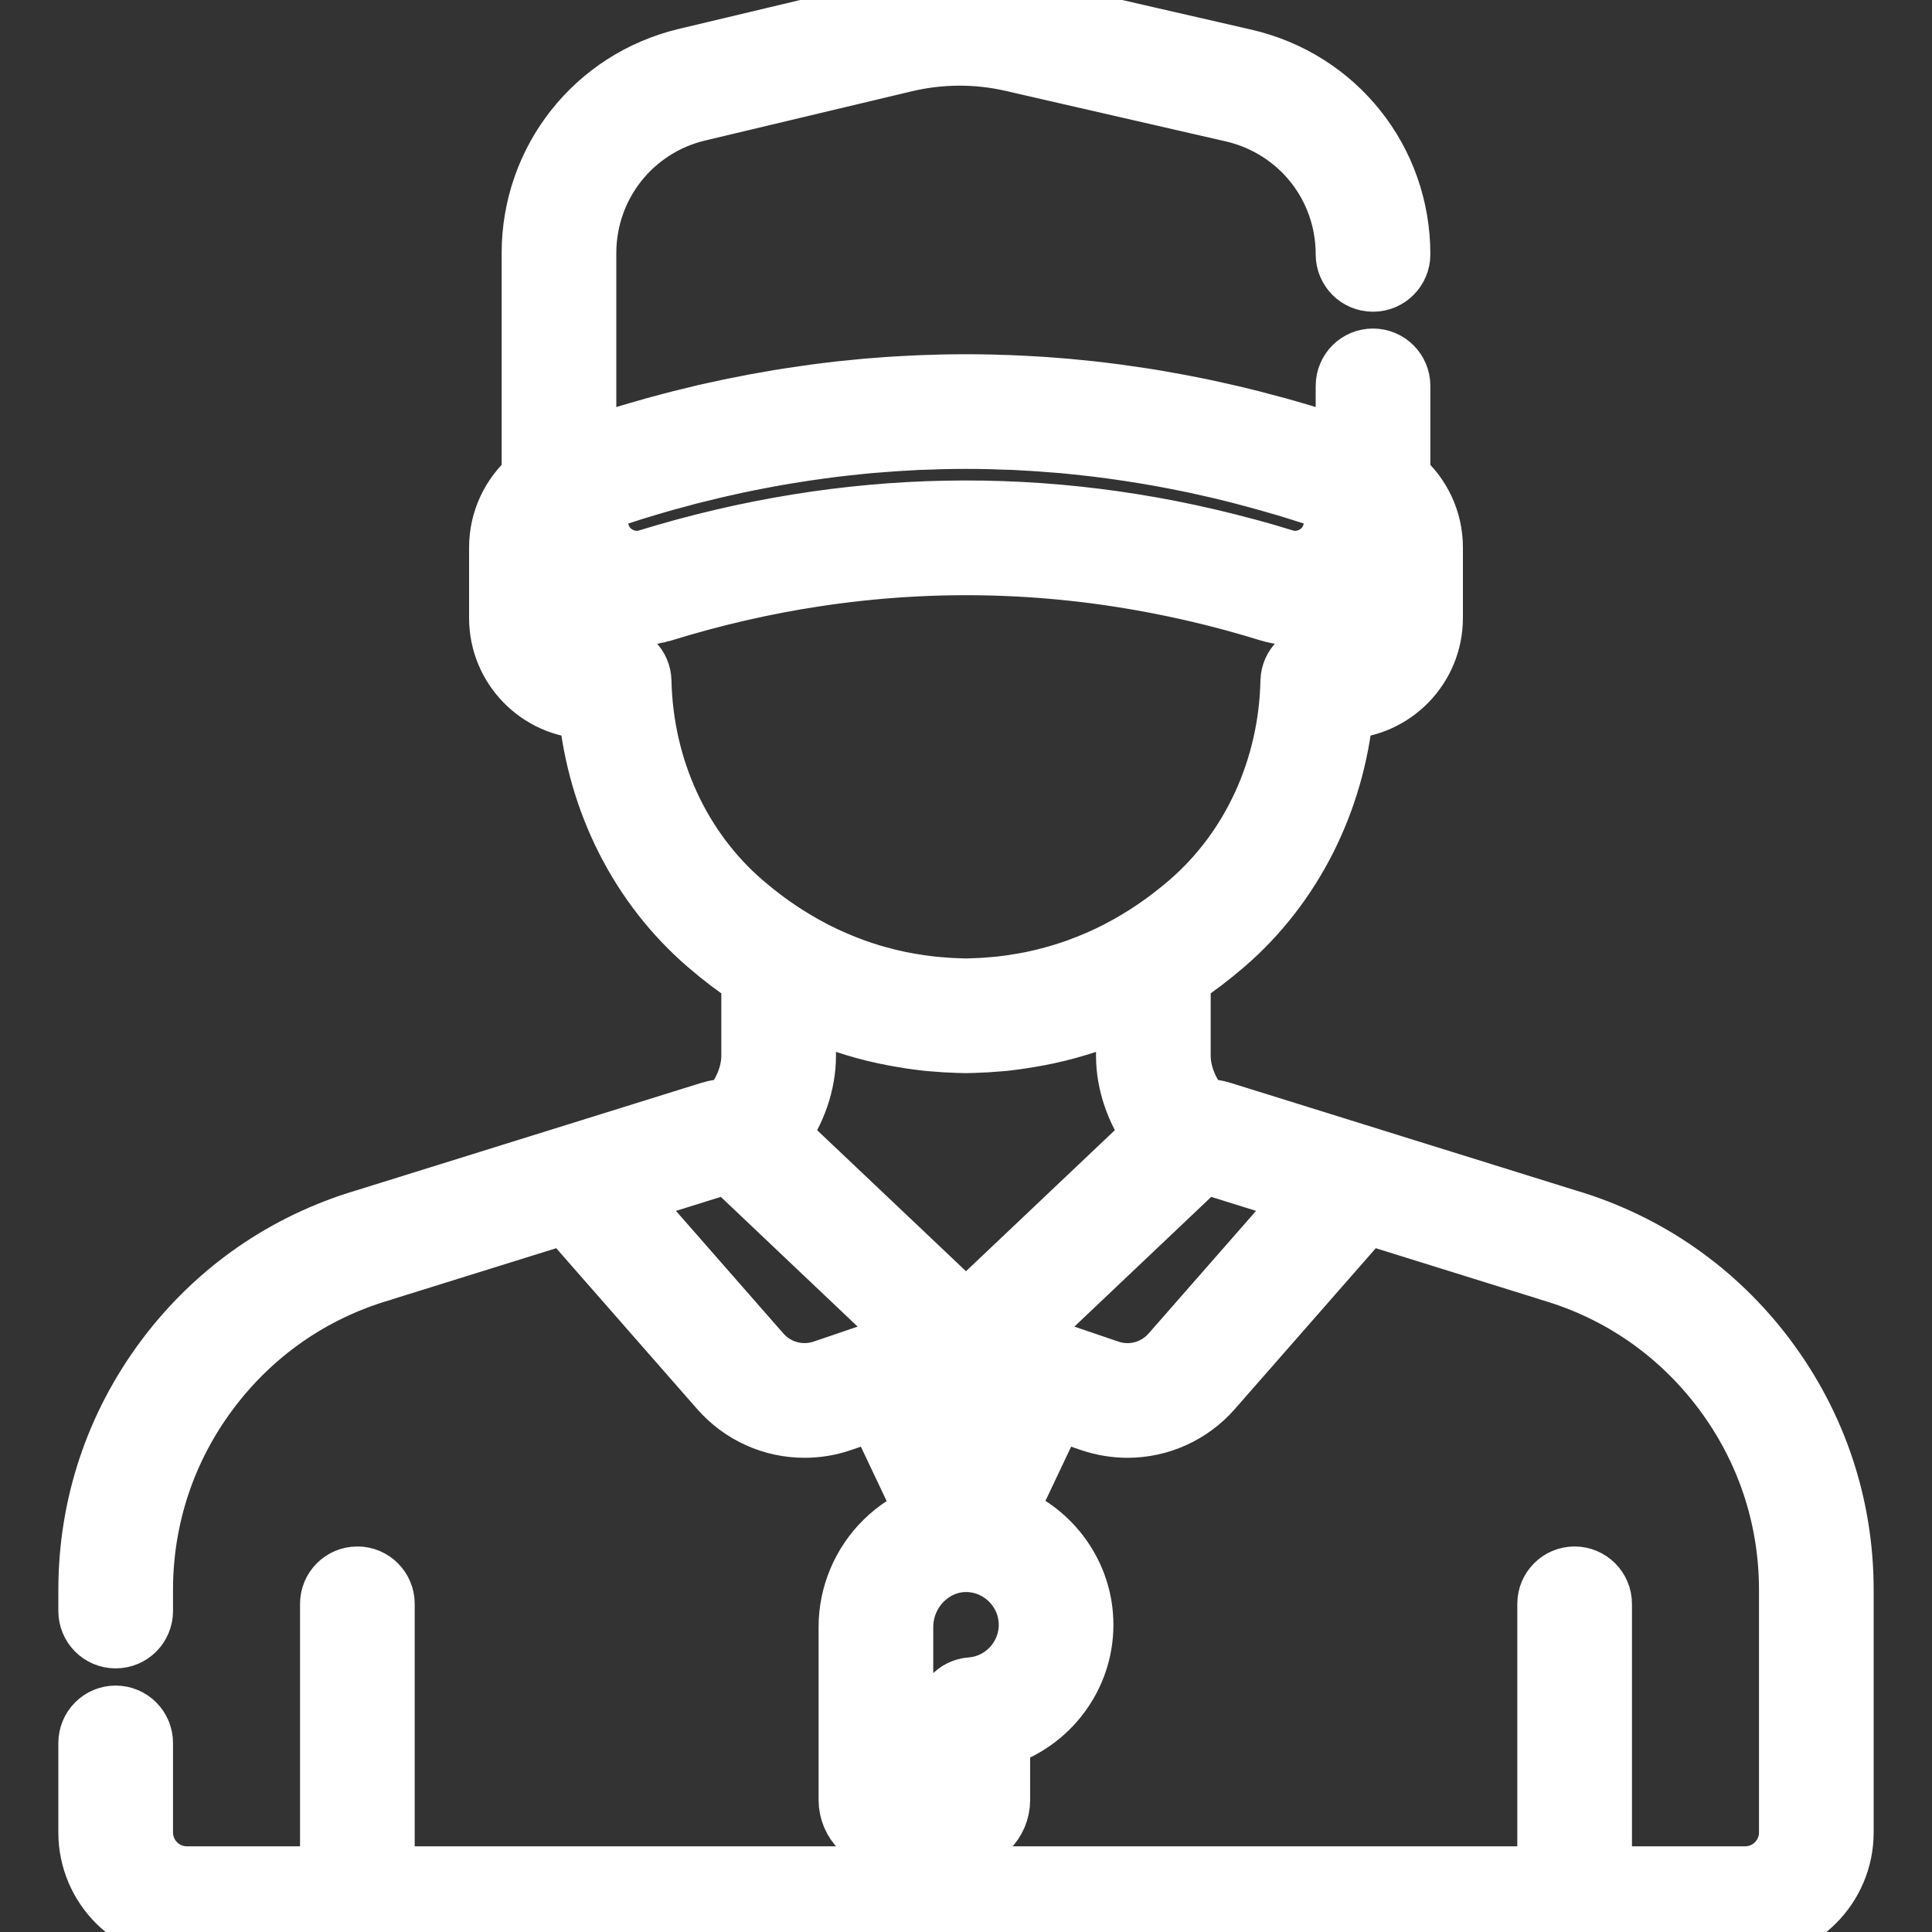 <svg width="20" height="20" viewBox="0 0 20 20" fill="none" xmlns="http://www.w3.org/2000/svg">
<rect x="0" y="0" width="20" height="20" fill="#333333" stroke="none"/>
<g clip-path="url(#clip0_8_445)">
<mask id="path-1-outside-1_8_445" maskUnits="userSpaceOnUse" x="-0.096" y="-1" width="20" height="22" fill="black">
<rect fill="white" x="-0.096" y="-1" width="20" height="22"/>
<path d="M18.296 14.054C17.773 13.355 17.055 12.855 16.218 12.608L12.649 11.496C12.585 11.476 12.518 11.467 12.453 11.468C12.322 11.329 12.233 11.12 12.233 10.931V10.126C12.387 10.023 12.538 9.909 12.684 9.783C13.387 9.178 13.827 8.303 13.919 7.35C14.431 7.335 14.844 6.914 14.844 6.397V5.667C14.844 5.383 14.718 5.119 14.507 4.94V3.995C14.507 3.832 14.375 3.701 14.213 3.701C14.051 3.701 13.92 3.832 13.92 3.995L13.92 4.625C13.895 4.617 13.87 4.609 13.846 4.601C13.809 4.588 13.771 4.576 13.734 4.564C13.685 4.548 13.637 4.533 13.588 4.518C13.551 4.507 13.514 4.495 13.478 4.484C13.427 4.469 13.377 4.455 13.327 4.44C13.291 4.43 13.256 4.42 13.221 4.41C13.167 4.395 13.113 4.381 13.058 4.367C13.027 4.359 12.995 4.35 12.964 4.342C12.895 4.324 12.825 4.308 12.756 4.291C12.74 4.288 12.723 4.283 12.707 4.28C12.621 4.26 12.535 4.241 12.45 4.223C12.424 4.217 12.398 4.213 12.371 4.207C12.311 4.195 12.251 4.183 12.191 4.172C12.158 4.166 12.125 4.16 12.091 4.154C12.038 4.145 11.985 4.135 11.932 4.126C11.896 4.12 11.861 4.115 11.825 4.109C11.774 4.102 11.723 4.094 11.672 4.087C11.636 4.081 11.599 4.076 11.562 4.071C11.512 4.065 11.462 4.058 11.412 4.052C11.375 4.048 11.338 4.044 11.3 4.039C11.251 4.034 11.201 4.029 11.151 4.024C11.114 4.02 11.077 4.017 11.04 4.013C10.989 4.009 10.938 4.005 10.888 4.001C10.852 3.998 10.816 3.996 10.78 3.993C10.727 3.99 10.674 3.987 10.621 3.984C10.587 3.982 10.553 3.98 10.52 3.979C10.461 3.976 10.403 3.974 10.345 3.973C10.317 3.972 10.288 3.971 10.26 3.97C10.173 3.968 10.086 3.967 10 3.967C9.913 3.967 9.827 3.968 9.74 3.97C9.712 3.971 9.683 3.972 9.654 3.973C9.596 3.974 9.538 3.976 9.48 3.979C9.446 3.98 9.412 3.982 9.378 3.984C9.326 3.987 9.273 3.99 9.22 3.993C9.184 3.996 9.148 3.998 9.112 4.001C9.061 4.005 9.011 4.009 8.96 4.013C8.923 4.017 8.886 4.02 8.849 4.024C8.799 4.029 8.749 4.034 8.699 4.039C8.662 4.044 8.625 4.048 8.588 4.052C8.538 4.058 8.488 4.065 8.438 4.071C8.401 4.076 8.364 4.081 8.327 4.087C8.277 4.094 8.226 4.102 8.176 4.109C8.14 4.115 8.104 4.12 8.068 4.126C8.015 4.135 7.962 4.144 7.909 4.154C7.876 4.16 7.842 4.166 7.808 4.172C7.749 4.183 7.689 4.195 7.63 4.207C7.603 4.212 7.577 4.217 7.55 4.223C7.464 4.241 7.379 4.26 7.293 4.279C7.276 4.284 7.258 4.288 7.241 4.292C7.173 4.308 7.104 4.325 7.036 4.342C7.004 4.35 6.972 4.359 6.94 4.367C6.886 4.381 6.833 4.395 6.779 4.41C6.743 4.42 6.708 4.431 6.672 4.441C6.622 4.455 6.572 4.469 6.523 4.484C6.485 4.495 6.448 4.507 6.411 4.519C6.363 4.533 6.315 4.548 6.267 4.564C6.229 4.576 6.191 4.589 6.153 4.601C6.128 4.609 6.104 4.617 6.08 4.625V2.621C6.08 1.924 6.554 1.323 7.233 1.162L9.375 0.652C9.733 0.567 10.112 0.565 10.471 0.647L12.755 1.171C13.441 1.329 13.92 1.93 13.92 2.633C13.92 2.796 14.051 2.927 14.213 2.927C14.375 2.927 14.507 2.796 14.507 2.633C14.507 1.654 13.84 0.818 12.886 0.599L10.602 0.075C10.156 -0.027 9.685 -0.025 9.239 0.081L7.097 0.591C6.153 0.816 5.493 1.651 5.493 2.621L5.493 4.94C5.282 5.119 5.156 5.383 5.156 5.667V6.398C5.156 6.914 5.568 7.335 6.081 7.35C6.172 8.303 6.613 9.178 7.316 9.783C7.462 9.909 7.612 10.023 7.767 10.126V10.931C7.767 11.12 7.678 11.329 7.547 11.468C7.481 11.467 7.415 11.476 7.35 11.496L3.782 12.608C2.945 12.855 2.227 13.355 1.704 14.054C1.181 14.754 0.904 15.585 0.904 16.459V16.677C0.904 16.84 1.035 16.971 1.197 16.971C1.36 16.971 1.491 16.84 1.491 16.677V16.459C1.491 15.713 1.727 15.003 2.174 14.406C2.621 13.808 3.235 13.381 3.95 13.171C3.952 13.17 3.953 13.17 3.955 13.169L5.855 12.577L7.443 14.389C7.671 14.649 7.994 14.791 8.328 14.791C8.455 14.791 8.584 14.771 8.709 14.728L9.068 14.605L9.574 15.673C9.418 15.732 9.275 15.823 9.151 15.945C8.911 16.18 8.774 16.507 8.774 16.841V18.633C8.774 18.869 8.965 19.061 9.201 19.061H9.936C10.172 19.061 10.364 18.869 10.364 18.633V17.991C10.864 17.834 11.226 17.364 11.226 16.82C11.226 16.298 10.892 15.847 10.427 15.671L10.932 14.605L11.29 14.728C11.416 14.77 11.545 14.791 11.672 14.791C12.005 14.791 12.329 14.649 12.557 14.389L14.145 12.577L16.045 13.169C16.047 13.17 16.048 13.17 16.05 13.171C16.765 13.381 17.379 13.808 17.826 14.406C18.273 15.003 18.509 15.713 18.509 16.459V18.97C18.509 19.214 18.31 19.413 18.066 19.413H16.594V16.603C16.594 16.441 16.462 16.309 16.3 16.309C16.138 16.309 16.007 16.441 16.007 16.603V19.413H3.993V16.603C3.993 16.441 3.862 16.309 3.7 16.309C3.537 16.309 3.406 16.441 3.406 16.603V19.413H1.934C1.69 19.413 1.491 19.214 1.491 18.97V18.043C1.491 17.881 1.36 17.749 1.197 17.749C1.035 17.749 0.904 17.881 0.904 18.043V18.97C0.904 19.538 1.366 20 1.934 20H18.066C18.634 20 19.096 19.538 19.096 18.97V16.458C19.096 15.585 18.819 14.754 18.296 14.054ZM6.39 5.141C6.414 5.133 6.438 5.125 6.462 5.118C6.52 5.099 6.578 5.08 6.637 5.063C6.668 5.053 6.699 5.045 6.73 5.035C6.781 5.02 6.833 5.005 6.885 4.99C6.918 4.981 6.952 4.972 6.986 4.963C7.035 4.949 7.084 4.936 7.133 4.923C7.168 4.914 7.204 4.906 7.239 4.897C7.287 4.885 7.334 4.873 7.382 4.862C7.418 4.854 7.454 4.845 7.491 4.837C7.538 4.827 7.584 4.816 7.631 4.806C7.668 4.798 7.705 4.791 7.742 4.783C7.788 4.774 7.835 4.765 7.881 4.756C7.918 4.749 7.956 4.742 7.993 4.735C8.039 4.727 8.085 4.719 8.131 4.711C8.169 4.705 8.206 4.699 8.244 4.693C8.29 4.685 8.336 4.679 8.383 4.672C8.42 4.666 8.457 4.661 8.495 4.656C8.541 4.65 8.588 4.644 8.634 4.638C8.672 4.634 8.709 4.629 8.746 4.625C8.793 4.62 8.84 4.615 8.887 4.61C8.924 4.607 8.96 4.603 8.997 4.599C9.045 4.595 9.093 4.591 9.142 4.588C9.177 4.585 9.212 4.582 9.247 4.58C9.298 4.576 9.349 4.574 9.4 4.571C9.432 4.569 9.465 4.567 9.498 4.565C9.554 4.563 9.61 4.561 9.666 4.56C9.694 4.559 9.722 4.557 9.749 4.557C9.833 4.555 9.916 4.554 10 4.554C10 4.554 10 4.554 10.001 4.554C10.084 4.554 10.167 4.555 10.251 4.557C10.278 4.557 10.306 4.559 10.334 4.56C10.39 4.561 10.445 4.563 10.501 4.565C10.535 4.567 10.568 4.569 10.602 4.571C10.652 4.574 10.702 4.576 10.752 4.58C10.788 4.582 10.823 4.585 10.859 4.588C10.907 4.591 10.955 4.595 11.003 4.599C11.04 4.603 11.077 4.606 11.114 4.61C11.16 4.615 11.207 4.62 11.254 4.625C11.291 4.629 11.329 4.634 11.366 4.638C11.412 4.644 11.458 4.65 11.504 4.656C11.542 4.661 11.58 4.666 11.618 4.672C11.664 4.679 11.71 4.685 11.755 4.693C11.793 4.699 11.831 4.705 11.869 4.711C11.915 4.719 11.96 4.727 12.006 4.735C12.044 4.742 12.082 4.749 12.12 4.756C12.165 4.765 12.211 4.774 12.257 4.783C12.294 4.791 12.332 4.798 12.37 4.806C12.416 4.816 12.462 4.826 12.508 4.837C12.545 4.845 12.582 4.853 12.619 4.862C12.666 4.873 12.712 4.885 12.759 4.896C12.795 4.905 12.832 4.914 12.868 4.924C12.916 4.936 12.963 4.949 13.011 4.962C13.046 4.971 13.081 4.981 13.116 4.991C13.166 5.005 13.216 5.019 13.266 5.034C13.299 5.044 13.331 5.053 13.364 5.063C13.419 5.08 13.474 5.097 13.529 5.115C13.557 5.124 13.584 5.132 13.611 5.141C13.688 5.166 13.764 5.192 13.84 5.218C13.846 5.22 13.852 5.222 13.858 5.224C13.858 5.225 13.859 5.225 13.86 5.225L13.784 5.505C13.757 5.609 13.69 5.694 13.596 5.746C13.503 5.797 13.397 5.809 13.297 5.778C13.16 5.736 13.023 5.696 12.886 5.66C10.832 5.108 8.754 5.148 6.703 5.778C6.603 5.809 6.497 5.797 6.404 5.746C6.381 5.733 6.359 5.718 6.339 5.701C6.279 5.651 6.236 5.583 6.216 5.505L6.179 5.369L6.14 5.225C6.223 5.196 6.306 5.168 6.39 5.141ZM7.699 9.338C7.052 8.781 6.671 7.948 6.651 7.051C6.648 6.891 6.518 6.763 6.358 6.763H6.109C5.907 6.763 5.743 6.599 5.743 6.398V5.888C5.744 5.89 5.745 5.891 5.746 5.893C5.754 5.908 5.764 5.924 5.773 5.938C5.777 5.943 5.78 5.948 5.783 5.953C5.792 5.966 5.801 5.978 5.81 5.991C5.813 5.995 5.816 5.999 5.819 6.003C5.831 6.018 5.843 6.033 5.856 6.048C5.859 6.052 5.862 6.055 5.865 6.058C5.876 6.07 5.887 6.081 5.898 6.092C5.902 6.097 5.906 6.101 5.911 6.105C5.923 6.117 5.935 6.128 5.947 6.139C5.95 6.141 5.952 6.143 5.955 6.146C5.97 6.159 5.986 6.171 6.002 6.183C6.006 6.186 6.01 6.189 6.015 6.193C6.027 6.202 6.04 6.211 6.053 6.219C6.058 6.222 6.062 6.225 6.067 6.229C6.084 6.239 6.102 6.25 6.12 6.26C6.121 6.261 6.122 6.261 6.122 6.261C6.138 6.27 6.154 6.278 6.17 6.286C6.176 6.289 6.182 6.291 6.187 6.294C6.199 6.299 6.211 6.304 6.223 6.309C6.229 6.312 6.235 6.314 6.242 6.317C6.254 6.321 6.266 6.326 6.278 6.33C6.284 6.332 6.289 6.334 6.295 6.336C6.312 6.341 6.33 6.347 6.348 6.351C6.35 6.352 6.352 6.352 6.354 6.353C6.37 6.357 6.386 6.36 6.402 6.364C6.408 6.365 6.414 6.366 6.42 6.367C6.433 6.369 6.445 6.371 6.457 6.373C6.464 6.374 6.471 6.375 6.477 6.375C6.49 6.377 6.503 6.378 6.516 6.379C6.521 6.38 6.527 6.38 6.533 6.38C6.551 6.382 6.569 6.382 6.588 6.382C6.588 6.382 6.589 6.382 6.589 6.382C6.591 6.382 6.593 6.382 6.595 6.382C6.614 6.382 6.633 6.381 6.652 6.38C6.658 6.38 6.663 6.379 6.669 6.379C6.69 6.377 6.711 6.375 6.732 6.372C6.734 6.371 6.735 6.371 6.736 6.371C6.756 6.368 6.776 6.364 6.796 6.36C6.801 6.358 6.807 6.357 6.813 6.356C6.833 6.351 6.853 6.346 6.873 6.34C6.874 6.339 6.875 6.339 6.876 6.339C7.394 6.18 7.914 6.06 8.435 5.981C9.672 5.792 10.915 5.827 12.15 6.087C12.476 6.155 12.8 6.239 13.124 6.339C13.378 6.417 13.647 6.389 13.88 6.26C13.898 6.25 13.915 6.24 13.932 6.229C13.937 6.225 13.942 6.222 13.947 6.219C13.96 6.21 13.973 6.202 13.985 6.193C13.989 6.189 13.994 6.186 13.998 6.183C14.014 6.171 14.03 6.159 14.045 6.146C14.047 6.143 14.05 6.141 14.053 6.139C14.065 6.128 14.077 6.116 14.089 6.105C14.094 6.101 14.098 6.096 14.102 6.092C14.113 6.081 14.124 6.069 14.135 6.058C14.138 6.054 14.141 6.051 14.143 6.048C14.156 6.033 14.169 6.018 14.181 6.003C14.184 5.999 14.187 5.995 14.19 5.991C14.199 5.979 14.208 5.966 14.216 5.953C14.22 5.948 14.223 5.943 14.226 5.938C14.236 5.924 14.245 5.909 14.254 5.893C14.255 5.892 14.256 5.89 14.257 5.888V6.397C14.257 6.599 14.093 6.763 13.891 6.763H13.642C13.482 6.763 13.352 6.891 13.348 7.05C13.329 7.948 12.947 8.781 12.301 9.338C12.137 9.479 11.966 9.604 11.79 9.711C11.789 9.712 11.788 9.712 11.787 9.713C11.759 9.729 11.732 9.745 11.705 9.761C11.696 9.766 11.687 9.771 11.679 9.776C11.65 9.792 11.621 9.808 11.591 9.823C11.583 9.827 11.575 9.832 11.568 9.836C11.434 9.905 11.297 9.964 11.157 10.015C11.153 10.016 11.15 10.018 11.146 10.019C11.041 10.056 10.934 10.089 10.825 10.116C10.822 10.117 10.819 10.118 10.816 10.119C10.785 10.126 10.754 10.133 10.723 10.14C10.71 10.143 10.696 10.146 10.683 10.149C10.655 10.155 10.626 10.16 10.597 10.165C10.579 10.169 10.561 10.171 10.543 10.174C10.503 10.181 10.463 10.187 10.423 10.192C10.396 10.195 10.368 10.199 10.341 10.202C10.321 10.204 10.301 10.206 10.281 10.207C10.252 10.21 10.222 10.212 10.192 10.214C10.175 10.215 10.158 10.216 10.141 10.217C10.097 10.219 10.052 10.221 10.007 10.222C10.005 10.222 10.002 10.222 10 10.222C9.997 10.222 9.995 10.222 9.992 10.222C9.948 10.221 9.903 10.219 9.859 10.217C9.842 10.216 9.824 10.215 9.807 10.214C9.777 10.212 9.748 10.21 9.718 10.207C9.698 10.206 9.679 10.204 9.659 10.202C9.631 10.199 9.604 10.195 9.577 10.192C9.537 10.187 9.497 10.181 9.457 10.174C9.439 10.171 9.421 10.169 9.403 10.165C9.374 10.16 9.345 10.154 9.316 10.149C9.303 10.146 9.29 10.143 9.277 10.14C9.246 10.133 9.214 10.126 9.183 10.119C9.18 10.118 9.177 10.117 9.174 10.116C9.065 10.089 8.958 10.056 8.853 10.019C8.849 10.018 8.846 10.016 8.843 10.015C8.703 9.964 8.566 9.905 8.432 9.836C8.424 9.832 8.416 9.827 8.408 9.823C8.379 9.808 8.35 9.792 8.321 9.776C8.312 9.771 8.304 9.766 8.295 9.761C8.267 9.745 8.24 9.729 8.213 9.713C8.212 9.712 8.211 9.712 8.21 9.711C8.033 9.604 7.863 9.479 7.699 9.338ZM8.52 14.172C8.292 14.249 8.043 14.183 7.884 14.002L6.468 12.386L7.525 12.056C7.527 12.056 7.528 12.056 7.529 12.056C7.532 12.055 7.536 12.055 7.539 12.056C7.54 12.056 7.54 12.056 7.541 12.056C7.543 12.057 7.546 12.059 7.548 12.06C7.55 12.061 7.551 12.061 7.552 12.062L7.552 12.062L9.445 13.857L8.52 14.172ZM10.639 16.82C10.639 17.153 10.38 17.433 10.048 17.457C9.895 17.469 9.777 17.596 9.777 17.75V18.474H9.361V16.841C9.361 16.663 9.434 16.489 9.562 16.364C9.686 16.243 9.846 16.177 10.012 16.181C10.358 16.187 10.639 16.474 10.639 16.82ZM9.627 14.415L10 14.288L10.373 14.415L10 15.201L9.627 14.415ZM10 13.573L8.075 11.749C8.249 11.515 8.354 11.217 8.354 10.931V10.451C8.61 10.566 8.875 10.654 9.15 10.714C9.151 10.714 9.152 10.714 9.153 10.714C9.211 10.727 9.27 10.738 9.329 10.748C9.349 10.752 9.369 10.755 9.39 10.758C9.419 10.763 9.448 10.768 9.477 10.771C9.517 10.777 9.557 10.781 9.596 10.786C9.614 10.787 9.632 10.789 9.65 10.791C9.699 10.795 9.748 10.799 9.798 10.802C9.809 10.803 9.82 10.803 9.831 10.803C9.886 10.806 9.941 10.808 9.997 10.809H9.997C9.998 10.809 9.999 10.809 10 10.809C10.001 10.809 10.002 10.809 10.003 10.809H10.003C10.059 10.808 10.114 10.806 10.169 10.803C10.18 10.803 10.191 10.803 10.202 10.802C10.252 10.799 10.301 10.795 10.35 10.791C10.368 10.789 10.386 10.787 10.404 10.786C10.443 10.781 10.483 10.777 10.523 10.771C10.552 10.767 10.581 10.763 10.61 10.758C10.63 10.755 10.651 10.752 10.671 10.748C10.73 10.738 10.789 10.727 10.847 10.714C10.848 10.714 10.849 10.714 10.85 10.714C11.124 10.654 11.39 10.566 11.646 10.451V10.931C11.646 11.217 11.751 11.515 11.925 11.749L10 13.573ZM12.116 14.002C11.957 14.183 11.708 14.25 11.48 14.172L10.555 13.857L12.123 12.371L12.448 12.062C12.448 12.062 12.449 12.062 12.45 12.061C12.452 12.059 12.456 12.057 12.459 12.056C12.46 12.056 12.46 12.056 12.461 12.056C12.465 12.055 12.47 12.055 12.475 12.056L13.532 12.386L12.116 14.002Z"/>
</mask>
<path d="M18.296 14.054C17.773 13.355 17.055 12.855 16.218 12.608L12.649 11.496C12.585 11.476 12.518 11.467 12.453 11.468C12.322 11.329 12.233 11.12 12.233 10.931V10.126C12.387 10.023 12.538 9.909 12.684 9.783C13.387 9.178 13.827 8.303 13.919 7.35C14.431 7.335 14.844 6.914 14.844 6.397V5.667C14.844 5.383 14.718 5.119 14.507 4.94V3.995C14.507 3.832 14.375 3.701 14.213 3.701C14.051 3.701 13.92 3.832 13.92 3.995L13.92 4.625C13.895 4.617 13.87 4.609 13.846 4.601C13.809 4.588 13.771 4.576 13.734 4.564C13.685 4.548 13.637 4.533 13.588 4.518C13.551 4.507 13.514 4.495 13.478 4.484C13.427 4.469 13.377 4.455 13.327 4.44C13.291 4.43 13.256 4.42 13.221 4.41C13.167 4.395 13.113 4.381 13.058 4.367C13.027 4.359 12.995 4.35 12.964 4.342C12.895 4.324 12.825 4.308 12.756 4.291C12.74 4.288 12.723 4.283 12.707 4.28C12.621 4.26 12.535 4.241 12.45 4.223C12.424 4.217 12.398 4.213 12.371 4.207C12.311 4.195 12.251 4.183 12.191 4.172C12.158 4.166 12.125 4.16 12.091 4.154C12.038 4.145 11.985 4.135 11.932 4.126C11.896 4.12 11.861 4.115 11.825 4.109C11.774 4.102 11.723 4.094 11.672 4.087C11.636 4.081 11.599 4.076 11.562 4.071C11.512 4.065 11.462 4.058 11.412 4.052C11.375 4.048 11.338 4.044 11.3 4.039C11.251 4.034 11.201 4.029 11.151 4.024C11.114 4.02 11.077 4.017 11.04 4.013C10.989 4.009 10.938 4.005 10.888 4.001C10.852 3.998 10.816 3.996 10.78 3.993C10.727 3.99 10.674 3.987 10.621 3.984C10.587 3.982 10.553 3.98 10.52 3.979C10.461 3.976 10.403 3.974 10.345 3.973C10.317 3.972 10.288 3.971 10.26 3.97C10.173 3.968 10.086 3.967 10 3.967C9.913 3.967 9.827 3.968 9.74 3.97C9.712 3.971 9.683 3.972 9.654 3.973C9.596 3.974 9.538 3.976 9.48 3.979C9.446 3.98 9.412 3.982 9.378 3.984C9.326 3.987 9.273 3.99 9.22 3.993C9.184 3.996 9.148 3.998 9.112 4.001C9.061 4.005 9.011 4.009 8.96 4.013C8.923 4.017 8.886 4.02 8.849 4.024C8.799 4.029 8.749 4.034 8.699 4.039C8.662 4.044 8.625 4.048 8.588 4.052C8.538 4.058 8.488 4.065 8.438 4.071C8.401 4.076 8.364 4.081 8.327 4.087C8.277 4.094 8.226 4.102 8.176 4.109C8.14 4.115 8.104 4.12 8.068 4.126C8.015 4.135 7.962 4.144 7.909 4.154C7.876 4.16 7.842 4.166 7.808 4.172C7.749 4.183 7.689 4.195 7.63 4.207C7.603 4.212 7.577 4.217 7.55 4.223C7.464 4.241 7.379 4.26 7.293 4.279C7.276 4.284 7.258 4.288 7.241 4.292C7.173 4.308 7.104 4.325 7.036 4.342C7.004 4.35 6.972 4.359 6.94 4.367C6.886 4.381 6.833 4.395 6.779 4.41C6.743 4.42 6.708 4.431 6.672 4.441C6.622 4.455 6.572 4.469 6.523 4.484C6.485 4.495 6.448 4.507 6.411 4.519C6.363 4.533 6.315 4.548 6.267 4.564C6.229 4.576 6.191 4.589 6.153 4.601C6.128 4.609 6.104 4.617 6.08 4.625V2.621C6.08 1.924 6.554 1.323 7.233 1.162L9.375 0.652C9.733 0.567 10.112 0.565 10.471 0.647L12.755 1.171C13.441 1.329 13.92 1.93 13.92 2.633C13.92 2.796 14.051 2.927 14.213 2.927C14.375 2.927 14.507 2.796 14.507 2.633C14.507 1.654 13.84 0.818 12.886 0.599L10.602 0.075C10.156 -0.027 9.685 -0.025 9.239 0.081L7.097 0.591C6.153 0.816 5.493 1.651 5.493 2.621L5.493 4.94C5.282 5.119 5.156 5.383 5.156 5.667V6.398C5.156 6.914 5.568 7.335 6.081 7.35C6.172 8.303 6.613 9.178 7.316 9.783C7.462 9.909 7.612 10.023 7.767 10.126V10.931C7.767 11.12 7.678 11.329 7.547 11.468C7.481 11.467 7.415 11.476 7.35 11.496L3.782 12.608C2.945 12.855 2.227 13.355 1.704 14.054C1.181 14.754 0.904 15.585 0.904 16.459V16.677C0.904 16.84 1.035 16.971 1.197 16.971C1.36 16.971 1.491 16.84 1.491 16.677V16.459C1.491 15.713 1.727 15.003 2.174 14.406C2.621 13.808 3.235 13.381 3.95 13.171C3.952 13.17 3.953 13.17 3.955 13.169L5.855 12.577L7.443 14.389C7.671 14.649 7.994 14.791 8.328 14.791C8.455 14.791 8.584 14.771 8.709 14.728L9.068 14.605L9.574 15.673C9.418 15.732 9.275 15.823 9.151 15.945C8.911 16.18 8.774 16.507 8.774 16.841V18.633C8.774 18.869 8.965 19.061 9.201 19.061H9.936C10.172 19.061 10.364 18.869 10.364 18.633V17.991C10.864 17.834 11.226 17.364 11.226 16.82C11.226 16.298 10.892 15.847 10.427 15.671L10.932 14.605L11.29 14.728C11.416 14.77 11.545 14.791 11.672 14.791C12.005 14.791 12.329 14.649 12.557 14.389L14.145 12.577L16.045 13.169C16.047 13.17 16.048 13.17 16.05 13.171C16.765 13.381 17.379 13.808 17.826 14.406C18.273 15.003 18.509 15.713 18.509 16.459V18.97C18.509 19.214 18.31 19.413 18.066 19.413H16.594V16.603C16.594 16.441 16.462 16.309 16.3 16.309C16.138 16.309 16.007 16.441 16.007 16.603V19.413H3.993V16.603C3.993 16.441 3.862 16.309 3.7 16.309C3.537 16.309 3.406 16.441 3.406 16.603V19.413H1.934C1.69 19.413 1.491 19.214 1.491 18.97V18.043C1.491 17.881 1.36 17.749 1.197 17.749C1.035 17.749 0.904 17.881 0.904 18.043V18.97C0.904 19.538 1.366 20 1.934 20H18.066C18.634 20 19.096 19.538 19.096 18.97V16.458C19.096 15.585 18.819 14.754 18.296 14.054ZM6.39 5.141C6.414 5.133 6.438 5.125 6.462 5.118C6.52 5.099 6.578 5.08 6.637 5.063C6.668 5.053 6.699 5.045 6.73 5.035C6.781 5.02 6.833 5.005 6.885 4.99C6.918 4.981 6.952 4.972 6.986 4.963C7.035 4.949 7.084 4.936 7.133 4.923C7.168 4.914 7.204 4.906 7.239 4.897C7.287 4.885 7.334 4.873 7.382 4.862C7.418 4.854 7.454 4.845 7.491 4.837C7.538 4.827 7.584 4.816 7.631 4.806C7.668 4.798 7.705 4.791 7.742 4.783C7.788 4.774 7.835 4.765 7.881 4.756C7.918 4.749 7.956 4.742 7.993 4.735C8.039 4.727 8.085 4.719 8.131 4.711C8.169 4.705 8.206 4.699 8.244 4.693C8.29 4.685 8.336 4.679 8.383 4.672C8.42 4.666 8.457 4.661 8.495 4.656C8.541 4.65 8.588 4.644 8.634 4.638C8.672 4.634 8.709 4.629 8.746 4.625C8.793 4.62 8.84 4.615 8.887 4.61C8.924 4.607 8.96 4.603 8.997 4.599C9.045 4.595 9.093 4.591 9.142 4.588C9.177 4.585 9.212 4.582 9.247 4.58C9.298 4.576 9.349 4.574 9.4 4.571C9.432 4.569 9.465 4.567 9.498 4.565C9.554 4.563 9.61 4.561 9.666 4.56C9.694 4.559 9.722 4.557 9.749 4.557C9.833 4.555 9.916 4.554 10 4.554C10 4.554 10 4.554 10.001 4.554C10.084 4.554 10.167 4.555 10.251 4.557C10.278 4.557 10.306 4.559 10.334 4.56C10.39 4.561 10.445 4.563 10.501 4.565C10.535 4.567 10.568 4.569 10.602 4.571C10.652 4.574 10.702 4.576 10.752 4.58C10.788 4.582 10.823 4.585 10.859 4.588C10.907 4.591 10.955 4.595 11.003 4.599C11.04 4.603 11.077 4.606 11.114 4.61C11.16 4.615 11.207 4.62 11.254 4.625C11.291 4.629 11.329 4.634 11.366 4.638C11.412 4.644 11.458 4.65 11.504 4.656C11.542 4.661 11.58 4.666 11.618 4.672C11.664 4.679 11.71 4.685 11.755 4.693C11.793 4.699 11.831 4.705 11.869 4.711C11.915 4.719 11.96 4.727 12.006 4.735C12.044 4.742 12.082 4.749 12.12 4.756C12.165 4.765 12.211 4.774 12.257 4.783C12.294 4.791 12.332 4.798 12.37 4.806C12.416 4.816 12.462 4.826 12.508 4.837C12.545 4.845 12.582 4.853 12.619 4.862C12.666 4.873 12.712 4.885 12.759 4.896C12.795 4.905 12.832 4.914 12.868 4.924C12.916 4.936 12.963 4.949 13.011 4.962C13.046 4.971 13.081 4.981 13.116 4.991C13.166 5.005 13.216 5.019 13.266 5.034C13.299 5.044 13.331 5.053 13.364 5.063C13.419 5.08 13.474 5.097 13.529 5.115C13.557 5.124 13.584 5.132 13.611 5.141C13.688 5.166 13.764 5.192 13.84 5.218C13.846 5.22 13.852 5.222 13.858 5.224C13.858 5.225 13.859 5.225 13.86 5.225L13.784 5.505C13.757 5.609 13.69 5.694 13.596 5.746C13.503 5.797 13.397 5.809 13.297 5.778C13.16 5.736 13.023 5.696 12.886 5.66C10.832 5.108 8.754 5.148 6.703 5.778C6.603 5.809 6.497 5.797 6.404 5.746C6.381 5.733 6.359 5.718 6.339 5.701C6.279 5.651 6.236 5.583 6.216 5.505L6.179 5.369L6.14 5.225C6.223 5.196 6.306 5.168 6.39 5.141ZM7.699 9.338C7.052 8.781 6.671 7.948 6.651 7.051C6.648 6.891 6.518 6.763 6.358 6.763H6.109C5.907 6.763 5.743 6.599 5.743 6.398V5.888C5.744 5.89 5.745 5.891 5.746 5.893C5.754 5.908 5.764 5.924 5.773 5.938C5.777 5.943 5.78 5.948 5.783 5.953C5.792 5.966 5.801 5.978 5.81 5.991C5.813 5.995 5.816 5.999 5.819 6.003C5.831 6.018 5.843 6.033 5.856 6.048C5.859 6.052 5.862 6.055 5.865 6.058C5.876 6.07 5.887 6.081 5.898 6.092C5.902 6.097 5.906 6.101 5.911 6.105C5.923 6.117 5.935 6.128 5.947 6.139C5.95 6.141 5.952 6.143 5.955 6.146C5.97 6.159 5.986 6.171 6.002 6.183C6.006 6.186 6.01 6.189 6.015 6.193C6.027 6.202 6.04 6.211 6.053 6.219C6.058 6.222 6.062 6.225 6.067 6.229C6.084 6.239 6.102 6.25 6.12 6.26C6.121 6.261 6.122 6.261 6.122 6.261C6.138 6.27 6.154 6.278 6.17 6.286C6.176 6.289 6.182 6.291 6.187 6.294C6.199 6.299 6.211 6.304 6.223 6.309C6.229 6.312 6.235 6.314 6.242 6.317C6.254 6.321 6.266 6.326 6.278 6.33C6.284 6.332 6.289 6.334 6.295 6.336C6.312 6.341 6.33 6.347 6.348 6.351C6.35 6.352 6.352 6.352 6.354 6.353C6.37 6.357 6.386 6.36 6.402 6.364C6.408 6.365 6.414 6.366 6.42 6.367C6.433 6.369 6.445 6.371 6.457 6.373C6.464 6.374 6.471 6.375 6.477 6.375C6.49 6.377 6.503 6.378 6.516 6.379C6.521 6.38 6.527 6.38 6.533 6.38C6.551 6.382 6.569 6.382 6.588 6.382C6.588 6.382 6.589 6.382 6.589 6.382C6.591 6.382 6.593 6.382 6.595 6.382C6.614 6.382 6.633 6.381 6.652 6.38C6.658 6.38 6.663 6.379 6.669 6.379C6.69 6.377 6.711 6.375 6.732 6.372C6.734 6.371 6.735 6.371 6.736 6.371C6.756 6.368 6.776 6.364 6.796 6.36C6.801 6.358 6.807 6.357 6.813 6.356C6.833 6.351 6.853 6.346 6.873 6.34C6.874 6.339 6.875 6.339 6.876 6.339C7.394 6.18 7.914 6.06 8.435 5.981C9.672 5.792 10.915 5.827 12.15 6.087C12.476 6.155 12.8 6.239 13.124 6.339C13.378 6.417 13.647 6.389 13.88 6.26C13.898 6.25 13.915 6.24 13.932 6.229C13.937 6.225 13.942 6.222 13.947 6.219C13.96 6.21 13.973 6.202 13.985 6.193C13.989 6.189 13.994 6.186 13.998 6.183C14.014 6.171 14.03 6.159 14.045 6.146C14.047 6.143 14.05 6.141 14.053 6.139C14.065 6.128 14.077 6.116 14.089 6.105C14.094 6.101 14.098 6.096 14.102 6.092C14.113 6.081 14.124 6.069 14.135 6.058C14.138 6.054 14.141 6.051 14.143 6.048C14.156 6.033 14.169 6.018 14.181 6.003C14.184 5.999 14.187 5.995 14.19 5.991C14.199 5.979 14.208 5.966 14.216 5.953C14.22 5.948 14.223 5.943 14.226 5.938C14.236 5.924 14.245 5.909 14.254 5.893C14.255 5.892 14.256 5.89 14.257 5.888V6.397C14.257 6.599 14.093 6.763 13.891 6.763H13.642C13.482 6.763 13.352 6.891 13.348 7.05C13.329 7.948 12.947 8.781 12.301 9.338C12.137 9.479 11.966 9.604 11.79 9.711C11.789 9.712 11.788 9.712 11.787 9.713C11.759 9.729 11.732 9.745 11.705 9.761C11.696 9.766 11.687 9.771 11.679 9.776C11.65 9.792 11.621 9.808 11.591 9.823C11.583 9.827 11.575 9.832 11.568 9.836C11.434 9.905 11.297 9.964 11.157 10.015C11.153 10.016 11.15 10.018 11.146 10.019C11.041 10.056 10.934 10.089 10.825 10.116C10.822 10.117 10.819 10.118 10.816 10.119C10.785 10.126 10.754 10.133 10.723 10.14C10.71 10.143 10.696 10.146 10.683 10.149C10.655 10.155 10.626 10.16 10.597 10.165C10.579 10.169 10.561 10.171 10.543 10.174C10.503 10.181 10.463 10.187 10.423 10.192C10.396 10.195 10.368 10.199 10.341 10.202C10.321 10.204 10.301 10.206 10.281 10.207C10.252 10.21 10.222 10.212 10.192 10.214C10.175 10.215 10.158 10.216 10.141 10.217C10.097 10.219 10.052 10.221 10.007 10.222C10.005 10.222 10.002 10.222 10 10.222C9.997 10.222 9.995 10.222 9.992 10.222C9.948 10.221 9.903 10.219 9.859 10.217C9.842 10.216 9.824 10.215 9.807 10.214C9.777 10.212 9.748 10.21 9.718 10.207C9.698 10.206 9.679 10.204 9.659 10.202C9.631 10.199 9.604 10.195 9.577 10.192C9.537 10.187 9.497 10.181 9.457 10.174C9.439 10.171 9.421 10.169 9.403 10.165C9.374 10.16 9.345 10.154 9.316 10.149C9.303 10.146 9.29 10.143 9.277 10.14C9.246 10.133 9.214 10.126 9.183 10.119C9.18 10.118 9.177 10.117 9.174 10.116C9.065 10.089 8.958 10.056 8.853 10.019C8.849 10.018 8.846 10.016 8.843 10.015C8.703 9.964 8.566 9.905 8.432 9.836C8.424 9.832 8.416 9.827 8.408 9.823C8.379 9.808 8.35 9.792 8.321 9.776C8.312 9.771 8.304 9.766 8.295 9.761C8.267 9.745 8.24 9.729 8.213 9.713C8.212 9.712 8.211 9.712 8.21 9.711C8.033 9.604 7.863 9.479 7.699 9.338ZM8.52 14.172C8.292 14.249 8.043 14.183 7.884 14.002L6.468 12.386L7.525 12.056C7.527 12.056 7.528 12.056 7.529 12.056C7.532 12.055 7.536 12.055 7.539 12.056C7.54 12.056 7.54 12.056 7.541 12.056C7.543 12.057 7.546 12.059 7.548 12.06C7.55 12.061 7.551 12.061 7.552 12.062L7.552 12.062L9.445 13.857L8.52 14.172ZM10.639 16.82C10.639 17.153 10.38 17.433 10.048 17.457C9.895 17.469 9.777 17.596 9.777 17.75V18.474H9.361V16.841C9.361 16.663 9.434 16.489 9.562 16.364C9.686 16.243 9.846 16.177 10.012 16.181C10.358 16.187 10.639 16.474 10.639 16.82ZM9.627 14.415L10 14.288L10.373 14.415L10 15.201L9.627 14.415ZM10 13.573L8.075 11.749C8.249 11.515 8.354 11.217 8.354 10.931V10.451C8.61 10.566 8.875 10.654 9.15 10.714C9.151 10.714 9.152 10.714 9.153 10.714C9.211 10.727 9.27 10.738 9.329 10.748C9.349 10.752 9.369 10.755 9.39 10.758C9.419 10.763 9.448 10.768 9.477 10.771C9.517 10.777 9.557 10.781 9.596 10.786C9.614 10.787 9.632 10.789 9.65 10.791C9.699 10.795 9.748 10.799 9.798 10.802C9.809 10.803 9.82 10.803 9.831 10.803C9.886 10.806 9.941 10.808 9.997 10.809H9.997C9.998 10.809 9.999 10.809 10 10.809C10.001 10.809 10.002 10.809 10.003 10.809H10.003C10.059 10.808 10.114 10.806 10.169 10.803C10.18 10.803 10.191 10.803 10.202 10.802C10.252 10.799 10.301 10.795 10.35 10.791C10.368 10.789 10.386 10.787 10.404 10.786C10.443 10.781 10.483 10.777 10.523 10.771C10.552 10.767 10.581 10.763 10.61 10.758C10.63 10.755 10.651 10.752 10.671 10.748C10.73 10.738 10.789 10.727 10.847 10.714C10.848 10.714 10.849 10.714 10.85 10.714C11.124 10.654 11.39 10.566 11.646 10.451V10.931C11.646 11.217 11.751 11.515 11.925 11.749L10 13.573ZM12.116 14.002C11.957 14.183 11.708 14.25 11.48 14.172L10.555 13.857L12.123 12.371L12.448 12.062C12.448 12.062 12.449 12.062 12.45 12.061C12.452 12.059 12.456 12.057 12.459 12.056C12.46 12.056 12.46 12.056 12.461 12.056C12.465 12.055 12.47 12.055 12.475 12.056L13.532 12.386L12.116 14.002Z" fill="white"/>
<path d="M18.296 14.054C17.773 13.355 17.055 12.855 16.218 12.608L12.649 11.496C12.585 11.476 12.518 11.467 12.453 11.468C12.322 11.329 12.233 11.12 12.233 10.931V10.126C12.387 10.023 12.538 9.909 12.684 9.783C13.387 9.178 13.827 8.303 13.919 7.35C14.431 7.335 14.844 6.914 14.844 6.397V5.667C14.844 5.383 14.718 5.119 14.507 4.94V3.995C14.507 3.832 14.375 3.701 14.213 3.701C14.051 3.701 13.92 3.832 13.92 3.995L13.92 4.625C13.895 4.617 13.87 4.609 13.846 4.601C13.809 4.588 13.771 4.576 13.734 4.564C13.685 4.548 13.637 4.533 13.588 4.518C13.551 4.507 13.514 4.495 13.478 4.484C13.427 4.469 13.377 4.455 13.327 4.44C13.291 4.43 13.256 4.42 13.221 4.41C13.167 4.395 13.113 4.381 13.058 4.367C13.027 4.359 12.995 4.35 12.964 4.342C12.895 4.324 12.825 4.308 12.756 4.291C12.74 4.288 12.723 4.283 12.707 4.28C12.621 4.26 12.535 4.241 12.45 4.223C12.424 4.217 12.398 4.213 12.371 4.207C12.311 4.195 12.251 4.183 12.191 4.172C12.158 4.166 12.125 4.16 12.091 4.154C12.038 4.145 11.985 4.135 11.932 4.126C11.896 4.12 11.861 4.115 11.825 4.109C11.774 4.102 11.723 4.094 11.672 4.087C11.636 4.081 11.599 4.076 11.562 4.071C11.512 4.065 11.462 4.058 11.412 4.052C11.375 4.048 11.338 4.044 11.3 4.039C11.251 4.034 11.201 4.029 11.151 4.024C11.114 4.02 11.077 4.017 11.04 4.013C10.989 4.009 10.938 4.005 10.888 4.001C10.852 3.998 10.816 3.996 10.78 3.993C10.727 3.99 10.674 3.987 10.621 3.984C10.587 3.982 10.553 3.98 10.52 3.979C10.461 3.976 10.403 3.974 10.345 3.973C10.317 3.972 10.288 3.971 10.26 3.97C10.173 3.968 10.086 3.967 10 3.967C9.913 3.967 9.827 3.968 9.74 3.97C9.712 3.971 9.683 3.972 9.654 3.973C9.596 3.974 9.538 3.976 9.48 3.979C9.446 3.98 9.412 3.982 9.378 3.984C9.326 3.987 9.273 3.99 9.22 3.993C9.184 3.996 9.148 3.998 9.112 4.001C9.061 4.005 9.011 4.009 8.96 4.013C8.923 4.017 8.886 4.02 8.849 4.024C8.799 4.029 8.749 4.034 8.699 4.039C8.662 4.044 8.625 4.048 8.588 4.052C8.538 4.058 8.488 4.065 8.438 4.071C8.401 4.076 8.364 4.081 8.327 4.087C8.277 4.094 8.226 4.102 8.176 4.109C8.14 4.115 8.104 4.12 8.068 4.126C8.015 4.135 7.962 4.144 7.909 4.154C7.876 4.16 7.842 4.166 7.808 4.172C7.749 4.183 7.689 4.195 7.63 4.207C7.603 4.212 7.577 4.217 7.55 4.223C7.464 4.241 7.379 4.26 7.293 4.279C7.276 4.284 7.258 4.288 7.241 4.292C7.173 4.308 7.104 4.325 7.036 4.342C7.004 4.35 6.972 4.359 6.94 4.367C6.886 4.381 6.833 4.395 6.779 4.41C6.743 4.42 6.708 4.431 6.672 4.441C6.622 4.455 6.572 4.469 6.523 4.484C6.485 4.495 6.448 4.507 6.411 4.519C6.363 4.533 6.315 4.548 6.267 4.564C6.229 4.576 6.191 4.589 6.153 4.601C6.128 4.609 6.104 4.617 6.08 4.625V2.621C6.08 1.924 6.554 1.323 7.233 1.162L9.375 0.652C9.733 0.567 10.112 0.565 10.471 0.647L12.755 1.171C13.441 1.329 13.92 1.93 13.92 2.633C13.92 2.796 14.051 2.927 14.213 2.927C14.375 2.927 14.507 2.796 14.507 2.633C14.507 1.654 13.84 0.818 12.886 0.599L10.602 0.075C10.156 -0.027 9.685 -0.025 9.239 0.081L7.097 0.591C6.153 0.816 5.493 1.651 5.493 2.621L5.493 4.94C5.282 5.119 5.156 5.383 5.156 5.667V6.398C5.156 6.914 5.568 7.335 6.081 7.35C6.172 8.303 6.613 9.178 7.316 9.783C7.462 9.909 7.612 10.023 7.767 10.126V10.931C7.767 11.12 7.678 11.329 7.547 11.468C7.481 11.467 7.415 11.476 7.35 11.496L3.782 12.608C2.945 12.855 2.227 13.355 1.704 14.054C1.181 14.754 0.904 15.585 0.904 16.459V16.677C0.904 16.84 1.035 16.971 1.197 16.971C1.36 16.971 1.491 16.84 1.491 16.677V16.459C1.491 15.713 1.727 15.003 2.174 14.406C2.621 13.808 3.235 13.381 3.95 13.171C3.952 13.17 3.953 13.17 3.955 13.169L5.855 12.577L7.443 14.389C7.671 14.649 7.994 14.791 8.328 14.791C8.455 14.791 8.584 14.771 8.709 14.728L9.068 14.605L9.574 15.673C9.418 15.732 9.275 15.823 9.151 15.945C8.911 16.18 8.774 16.507 8.774 16.841V18.633C8.774 18.869 8.965 19.061 9.201 19.061H9.936C10.172 19.061 10.364 18.869 10.364 18.633V17.991C10.864 17.834 11.226 17.364 11.226 16.82C11.226 16.298 10.892 15.847 10.427 15.671L10.932 14.605L11.29 14.728C11.416 14.77 11.545 14.791 11.672 14.791C12.005 14.791 12.329 14.649 12.557 14.389L14.145 12.577L16.045 13.169C16.047 13.17 16.048 13.17 16.05 13.171C16.765 13.381 17.379 13.808 17.826 14.406C18.273 15.003 18.509 15.713 18.509 16.459V18.97C18.509 19.214 18.31 19.413 18.066 19.413H16.594V16.603C16.594 16.441 16.462 16.309 16.3 16.309C16.138 16.309 16.007 16.441 16.007 16.603V19.413H3.993V16.603C3.993 16.441 3.862 16.309 3.7 16.309C3.537 16.309 3.406 16.441 3.406 16.603V19.413H1.934C1.69 19.413 1.491 19.214 1.491 18.97V18.043C1.491 17.881 1.36 17.749 1.197 17.749C1.035 17.749 0.904 17.881 0.904 18.043V18.97C0.904 19.538 1.366 20 1.934 20H18.066C18.634 20 19.096 19.538 19.096 18.97V16.458C19.096 15.585 18.819 14.754 18.296 14.054ZM6.39 5.141C6.414 5.133 6.438 5.125 6.462 5.118C6.52 5.099 6.578 5.08 6.637 5.063C6.668 5.053 6.699 5.045 6.73 5.035C6.781 5.02 6.833 5.005 6.885 4.99C6.918 4.981 6.952 4.972 6.986 4.963C7.035 4.949 7.084 4.936 7.133 4.923C7.168 4.914 7.204 4.906 7.239 4.897C7.287 4.885 7.334 4.873 7.382 4.862C7.418 4.854 7.454 4.845 7.491 4.837C7.538 4.827 7.584 4.816 7.631 4.806C7.668 4.798 7.705 4.791 7.742 4.783C7.788 4.774 7.835 4.765 7.881 4.756C7.918 4.749 7.956 4.742 7.993 4.735C8.039 4.727 8.085 4.719 8.131 4.711C8.169 4.705 8.206 4.699 8.244 4.693C8.29 4.685 8.336 4.679 8.383 4.672C8.42 4.666 8.457 4.661 8.495 4.656C8.541 4.65 8.588 4.644 8.634 4.638C8.672 4.634 8.709 4.629 8.746 4.625C8.793 4.62 8.84 4.615 8.887 4.61C8.924 4.607 8.96 4.603 8.997 4.599C9.045 4.595 9.093 4.591 9.142 4.588C9.177 4.585 9.212 4.582 9.247 4.58C9.298 4.576 9.349 4.574 9.4 4.571C9.432 4.569 9.465 4.567 9.498 4.565C9.554 4.563 9.61 4.561 9.666 4.56C9.694 4.559 9.722 4.557 9.749 4.557C9.833 4.555 9.916 4.554 10 4.554C10 4.554 10 4.554 10.001 4.554C10.084 4.554 10.167 4.555 10.251 4.557C10.278 4.557 10.306 4.559 10.334 4.56C10.39 4.561 10.445 4.563 10.501 4.565C10.535 4.567 10.568 4.569 10.602 4.571C10.652 4.574 10.702 4.576 10.752 4.58C10.788 4.582 10.823 4.585 10.859 4.588C10.907 4.591 10.955 4.595 11.003 4.599C11.04 4.603 11.077 4.606 11.114 4.61C11.16 4.615 11.207 4.62 11.254 4.625C11.291 4.629 11.329 4.634 11.366 4.638C11.412 4.644 11.458 4.65 11.504 4.656C11.542 4.661 11.58 4.666 11.618 4.672C11.664 4.679 11.71 4.685 11.755 4.693C11.793 4.699 11.831 4.705 11.869 4.711C11.915 4.719 11.96 4.727 12.006 4.735C12.044 4.742 12.082 4.749 12.12 4.756C12.165 4.765 12.211 4.774 12.257 4.783C12.294 4.791 12.332 4.798 12.37 4.806C12.416 4.816 12.462 4.826 12.508 4.837C12.545 4.845 12.582 4.853 12.619 4.862C12.666 4.873 12.712 4.885 12.759 4.896C12.795 4.905 12.832 4.914 12.868 4.924C12.916 4.936 12.963 4.949 13.011 4.962C13.046 4.971 13.081 4.981 13.116 4.991C13.166 5.005 13.216 5.019 13.266 5.034C13.299 5.044 13.331 5.053 13.364 5.063C13.419 5.08 13.474 5.097 13.529 5.115C13.557 5.124 13.584 5.132 13.611 5.141C13.688 5.166 13.764 5.192 13.84 5.218C13.846 5.22 13.852 5.222 13.858 5.224C13.858 5.225 13.859 5.225 13.86 5.225L13.784 5.505C13.757 5.609 13.69 5.694 13.596 5.746C13.503 5.797 13.397 5.809 13.297 5.778C13.16 5.736 13.023 5.696 12.886 5.66C10.832 5.108 8.754 5.148 6.703 5.778C6.603 5.809 6.497 5.797 6.404 5.746C6.381 5.733 6.359 5.718 6.339 5.701C6.279 5.651 6.236 5.583 6.216 5.505L6.179 5.369L6.14 5.225C6.223 5.196 6.306 5.168 6.39 5.141ZM7.699 9.338C7.052 8.781 6.671 7.948 6.651 7.051C6.648 6.891 6.518 6.763 6.358 6.763H6.109C5.907 6.763 5.743 6.599 5.743 6.398V5.888C5.744 5.89 5.745 5.891 5.746 5.893C5.754 5.908 5.764 5.924 5.773 5.938C5.777 5.943 5.78 5.948 5.783 5.953C5.792 5.966 5.801 5.978 5.81 5.991C5.813 5.995 5.816 5.999 5.819 6.003C5.831 6.018 5.843 6.033 5.856 6.048C5.859 6.052 5.862 6.055 5.865 6.058C5.876 6.07 5.887 6.081 5.898 6.092C5.902 6.097 5.906 6.101 5.911 6.105C5.923 6.117 5.935 6.128 5.947 6.139C5.95 6.141 5.952 6.143 5.955 6.146C5.97 6.159 5.986 6.171 6.002 6.183C6.006 6.186 6.01 6.189 6.015 6.193C6.027 6.202 6.04 6.211 6.053 6.219C6.058 6.222 6.062 6.225 6.067 6.229C6.084 6.239 6.102 6.25 6.12 6.26C6.121 6.261 6.122 6.261 6.122 6.261C6.138 6.27 6.154 6.278 6.17 6.286C6.176 6.289 6.182 6.291 6.187 6.294C6.199 6.299 6.211 6.304 6.223 6.309C6.229 6.312 6.235 6.314 6.242 6.317C6.254 6.321 6.266 6.326 6.278 6.33C6.284 6.332 6.289 6.334 6.295 6.336C6.312 6.341 6.33 6.347 6.348 6.351C6.35 6.352 6.352 6.352 6.354 6.353C6.37 6.357 6.386 6.36 6.402 6.364C6.408 6.365 6.414 6.366 6.42 6.367C6.433 6.369 6.445 6.371 6.457 6.373C6.464 6.374 6.471 6.375 6.477 6.375C6.49 6.377 6.503 6.378 6.516 6.379C6.521 6.38 6.527 6.38 6.533 6.38C6.551 6.382 6.569 6.382 6.588 6.382C6.588 6.382 6.589 6.382 6.589 6.382C6.591 6.382 6.593 6.382 6.595 6.382C6.614 6.382 6.633 6.381 6.652 6.38C6.658 6.38 6.663 6.379 6.669 6.379C6.69 6.377 6.711 6.375 6.732 6.372C6.734 6.371 6.735 6.371 6.736 6.371C6.756 6.368 6.776 6.364 6.796 6.36C6.801 6.358 6.807 6.357 6.813 6.356C6.833 6.351 6.853 6.346 6.873 6.34C6.874 6.339 6.875 6.339 6.876 6.339C7.394 6.18 7.914 6.06 8.435 5.981C9.672 5.792 10.915 5.827 12.15 6.087C12.476 6.155 12.8 6.239 13.124 6.339C13.378 6.417 13.647 6.389 13.88 6.26C13.898 6.25 13.915 6.24 13.932 6.229C13.937 6.225 13.942 6.222 13.947 6.219C13.96 6.21 13.973 6.202 13.985 6.193C13.989 6.189 13.994 6.186 13.998 6.183C14.014 6.171 14.03 6.159 14.045 6.146C14.047 6.143 14.05 6.141 14.053 6.139C14.065 6.128 14.077 6.116 14.089 6.105C14.094 6.101 14.098 6.096 14.102 6.092C14.113 6.081 14.124 6.069 14.135 6.058C14.138 6.054 14.141 6.051 14.143 6.048C14.156 6.033 14.169 6.018 14.181 6.003C14.184 5.999 14.187 5.995 14.19 5.991C14.199 5.979 14.208 5.966 14.216 5.953C14.22 5.948 14.223 5.943 14.226 5.938C14.236 5.924 14.245 5.909 14.254 5.893C14.255 5.892 14.256 5.89 14.257 5.888V6.397C14.257 6.599 14.093 6.763 13.891 6.763H13.642C13.482 6.763 13.352 6.891 13.348 7.05C13.329 7.948 12.947 8.781 12.301 9.338C12.137 9.479 11.966 9.604 11.79 9.711C11.789 9.712 11.788 9.712 11.787 9.713C11.759 9.729 11.732 9.745 11.705 9.761C11.696 9.766 11.687 9.771 11.679 9.776C11.65 9.792 11.621 9.808 11.591 9.823C11.583 9.827 11.575 9.832 11.568 9.836C11.434 9.905 11.297 9.964 11.157 10.015C11.153 10.016 11.15 10.018 11.146 10.019C11.041 10.056 10.934 10.089 10.825 10.116C10.822 10.117 10.819 10.118 10.816 10.119C10.785 10.126 10.754 10.133 10.723 10.14C10.71 10.143 10.696 10.146 10.683 10.149C10.655 10.155 10.626 10.16 10.597 10.165C10.579 10.169 10.561 10.171 10.543 10.174C10.503 10.181 10.463 10.187 10.423 10.192C10.396 10.195 10.368 10.199 10.341 10.202C10.321 10.204 10.301 10.206 10.281 10.207C10.252 10.21 10.222 10.212 10.192 10.214C10.175 10.215 10.158 10.216 10.141 10.217C10.097 10.219 10.052 10.221 10.007 10.222C10.005 10.222 10.002 10.222 10 10.222C9.997 10.222 9.995 10.222 9.992 10.222C9.948 10.221 9.903 10.219 9.859 10.217C9.842 10.216 9.824 10.215 9.807 10.214C9.777 10.212 9.748 10.21 9.718 10.207C9.698 10.206 9.679 10.204 9.659 10.202C9.631 10.199 9.604 10.195 9.577 10.192C9.537 10.187 9.497 10.181 9.457 10.174C9.439 10.171 9.421 10.169 9.403 10.165C9.374 10.16 9.345 10.154 9.316 10.149C9.303 10.146 9.29 10.143 9.277 10.14C9.246 10.133 9.214 10.126 9.183 10.119C9.18 10.118 9.177 10.117 9.174 10.116C9.065 10.089 8.958 10.056 8.853 10.019C8.849 10.018 8.846 10.016 8.843 10.015C8.703 9.964 8.566 9.905 8.432 9.836C8.424 9.832 8.416 9.827 8.408 9.823C8.379 9.808 8.35 9.792 8.321 9.776C8.312 9.771 8.304 9.766 8.295 9.761C8.267 9.745 8.24 9.729 8.213 9.713C8.212 9.712 8.211 9.712 8.21 9.711C8.033 9.604 7.863 9.479 7.699 9.338ZM8.52 14.172C8.292 14.249 8.043 14.183 7.884 14.002L6.468 12.386L7.525 12.056C7.527 12.056 7.528 12.056 7.529 12.056C7.532 12.055 7.536 12.055 7.539 12.056C7.54 12.056 7.54 12.056 7.541 12.056C7.543 12.057 7.546 12.059 7.548 12.06C7.55 12.061 7.551 12.061 7.552 12.062L7.552 12.062L9.445 13.857L8.52 14.172ZM10.639 16.82C10.639 17.153 10.38 17.433 10.048 17.457C9.895 17.469 9.777 17.596 9.777 17.75V18.474H9.361V16.841C9.361 16.663 9.434 16.489 9.562 16.364C9.686 16.243 9.846 16.177 10.012 16.181C10.358 16.187 10.639 16.474 10.639 16.82ZM9.627 14.415L10 14.288L10.373 14.415L10 15.201L9.627 14.415ZM10 13.573L8.075 11.749C8.249 11.515 8.354 11.217 8.354 10.931V10.451C8.61 10.566 8.875 10.654 9.15 10.714C9.151 10.714 9.152 10.714 9.153 10.714C9.211 10.727 9.27 10.738 9.329 10.748C9.349 10.752 9.369 10.755 9.39 10.758C9.419 10.763 9.448 10.768 9.477 10.771C9.517 10.777 9.557 10.781 9.596 10.786C9.614 10.787 9.632 10.789 9.65 10.791C9.699 10.795 9.748 10.799 9.798 10.802C9.809 10.803 9.82 10.803 9.831 10.803C9.886 10.806 9.941 10.808 9.997 10.809H9.997C9.998 10.809 9.999 10.809 10 10.809C10.001 10.809 10.002 10.809 10.003 10.809H10.003C10.059 10.808 10.114 10.806 10.169 10.803C10.18 10.803 10.191 10.803 10.202 10.802C10.252 10.799 10.301 10.795 10.35 10.791C10.368 10.789 10.386 10.787 10.404 10.786C10.443 10.781 10.483 10.777 10.523 10.771C10.552 10.767 10.581 10.763 10.61 10.758C10.63 10.755 10.651 10.752 10.671 10.748C10.73 10.738 10.789 10.727 10.847 10.714C10.848 10.714 10.849 10.714 10.85 10.714C11.124 10.654 11.39 10.566 11.646 10.451V10.931C11.646 11.217 11.751 11.515 11.925 11.749L10 13.573ZM12.116 14.002C11.957 14.183 11.708 14.25 11.48 14.172L10.555 13.857L12.123 12.371L12.448 12.062C12.448 12.062 12.449 12.062 12.45 12.061C12.452 12.059 12.456 12.057 12.459 12.056C12.46 12.056 12.46 12.056 12.461 12.056C12.465 12.055 12.47 12.055 12.475 12.056L13.532 12.386L12.116 14.002Z" stroke="white" stroke-width="0.6" mask="url(#path-1-outside-1_8_445)"/>
</g>
<defs>
<clipPath id="clip0_8_445">
<rect width="20" height="20" fill="white"/>
</clipPath>
</defs>
</svg>
